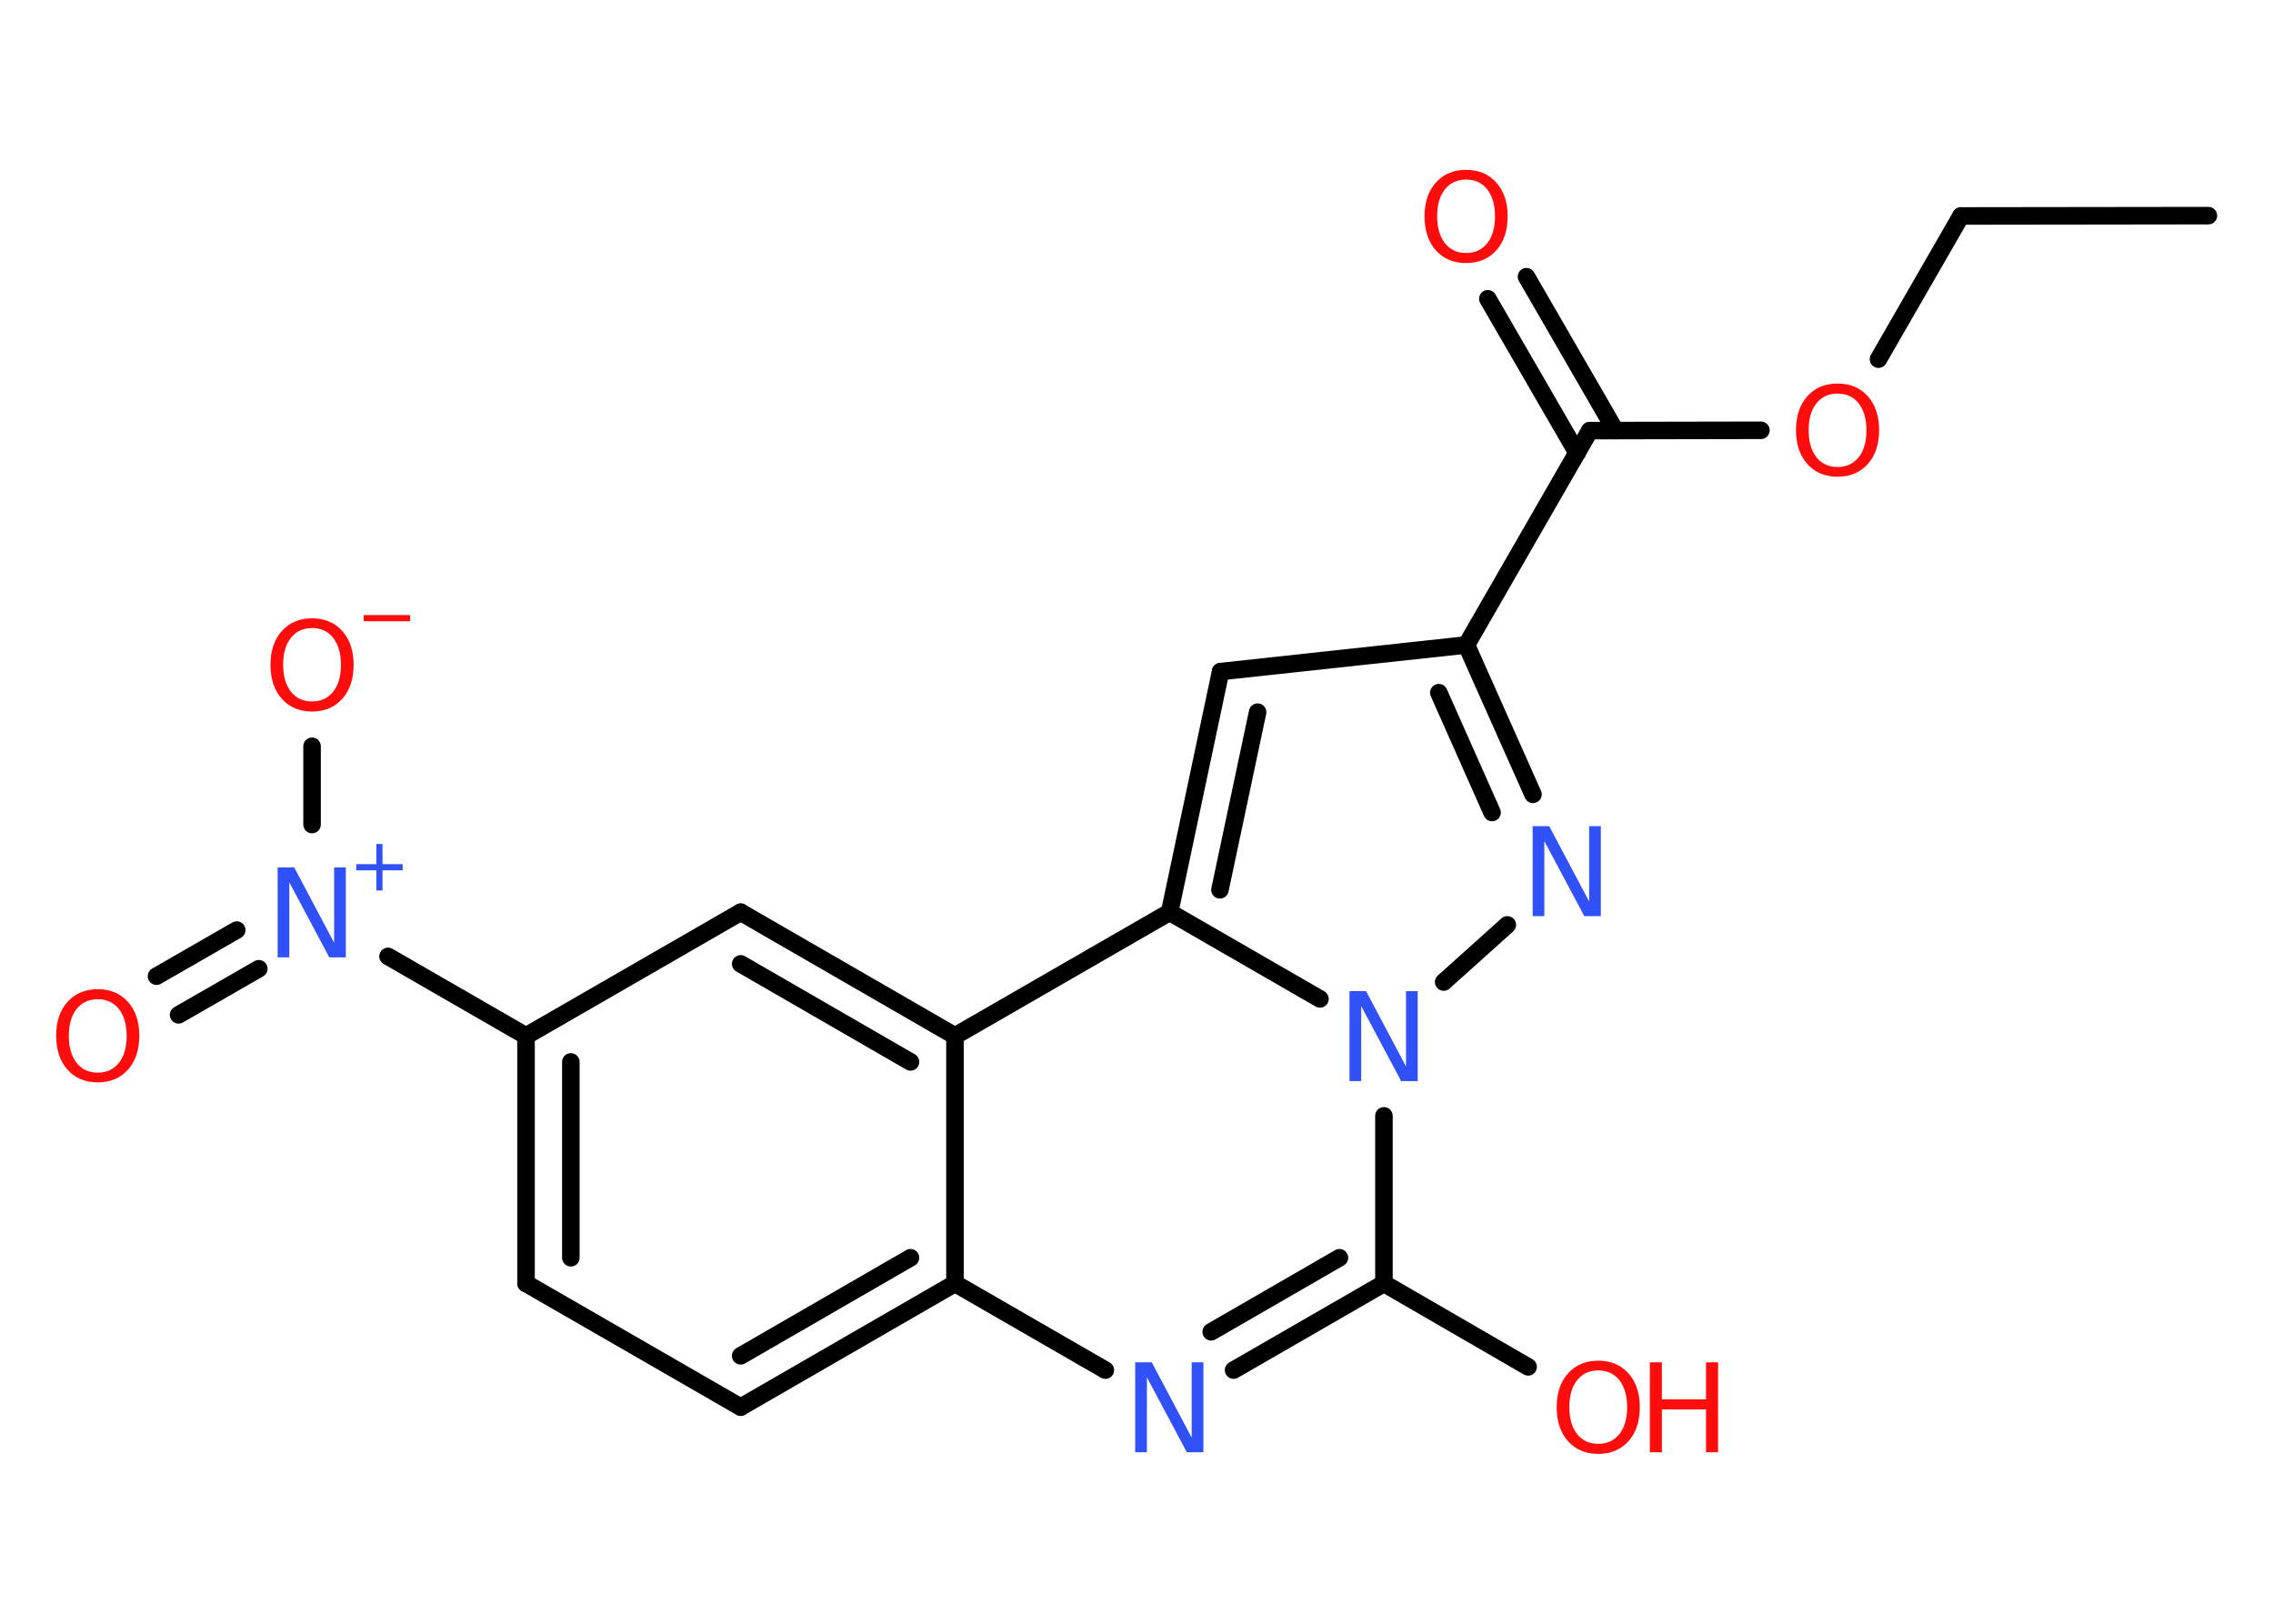 <?xml version='1.0' encoding='UTF-8'?>
<!DOCTYPE svg PUBLIC "-//W3C//DTD SVG 1.1//EN" "http://www.w3.org/Graphics/SVG/1.1/DTD/svg11.dtd">
<svg version='1.2' xmlns='http://www.w3.org/2000/svg' xmlns:xlink='http://www.w3.org/1999/xlink' width='70.0mm' height='50.0mm' viewBox='0 0 70.0 50.0'>
  <desc>Generated by the Chemistry Development Kit (http://github.com/cdk)</desc>
  <g stroke-linecap='round' stroke-linejoin='round' stroke='#000000' stroke-width='.54' fill='#FF0D0D'>
    <rect x='.0' y='.0' width='70.0' height='50.0' fill='#FFFFFF' stroke='none'/>
    <g id='mol1' class='mol'>
      <line id='mol1bnd1' class='bond' x1='68.01' y1='6.64' x2='60.39' y2='6.65'/>
      <line id='mol1bnd2' class='bond' x1='60.39' y1='6.65' x2='57.85' y2='11.06'/>
      <line id='mol1bnd3' class='bond' x1='54.23' y1='13.25' x2='48.96' y2='13.26'/>
      <g id='mol1bnd4' class='bond'>
        <line x1='48.57' y1='13.95' x2='45.82' y2='9.2'/>
        <line x1='49.75' y1='13.26' x2='47.01' y2='8.52'/>
      </g>
      <line id='mol1bnd5' class='bond' x1='48.96' y1='13.26' x2='45.16' y2='19.86'/>
      <line id='mol1bnd6' class='bond' x1='45.16' y1='19.86' x2='37.59' y2='20.68'/>
      <g id='mol1bnd7' class='bond'>
        <line x1='37.59' y1='20.68' x2='36.02' y2='28.09'/>
        <line x1='38.73' y1='21.93' x2='37.57' y2='27.4'/>
      </g>
      <line id='mol1bnd8' class='bond' x1='36.02' y1='28.09' x2='29.41' y2='31.9'/>
      <g id='mol1bnd9' class='bond'>
        <line x1='29.41' y1='31.9' x2='22.81' y2='28.09'/>
        <line x1='28.04' y1='32.7' x2='22.81' y2='29.68'/>
      </g>
      <line id='mol1bnd10' class='bond' x1='22.81' y1='28.09' x2='16.2' y2='31.9'/>
      <line id='mol1bnd11' class='bond' x1='16.2' y1='31.9' x2='11.95' y2='29.45'/>
      <g id='mol1bnd12' class='bond'>
        <line x1='7.97' y1='29.83' x2='5.5' y2='31.25'/>
        <line x1='7.29' y1='28.64' x2='4.82' y2='30.06'/>
      </g>
      <line id='mol1bnd13' class='bond' x1='9.61' y1='25.39' x2='9.61' y2='22.98'/>
      <g id='mol1bnd14' class='bond'>
        <line x1='16.2' y1='31.9' x2='16.2' y2='39.52'/>
        <line x1='17.58' y1='32.7' x2='17.58' y2='38.73'/>
      </g>
      <line id='mol1bnd15' class='bond' x1='16.2' y1='39.52' x2='22.81' y2='43.33'/>
      <g id='mol1bnd16' class='bond'>
        <line x1='22.81' y1='43.33' x2='29.41' y2='39.52'/>
        <line x1='22.81' y1='41.75' x2='28.04' y2='38.73'/>
      </g>
      <line id='mol1bnd17' class='bond' x1='29.41' y1='31.9' x2='29.41' y2='39.52'/>
      <line id='mol1bnd18' class='bond' x1='29.41' y1='39.52' x2='34.04' y2='42.19'/>
      <g id='mol1bnd19' class='bond'>
        <line x1='37.99' y1='42.19' x2='42.62' y2='39.52'/>
        <line x1='37.3' y1='41.01' x2='41.25' y2='38.73'/>
      </g>
      <line id='mol1bnd20' class='bond' x1='42.62' y1='39.52' x2='47.06' y2='42.09'/>
      <line id='mol1bnd21' class='bond' x1='42.62' y1='39.52' x2='42.62' y2='34.36'/>
      <line id='mol1bnd22' class='bond' x1='36.02' y1='28.09' x2='40.65' y2='30.76'/>
      <line id='mol1bnd23' class='bond' x1='44.46' y1='30.24' x2='46.42' y2='28.48'/>
      <g id='mol1bnd24' class='bond'>
        <line x1='47.21' y1='24.46' x2='45.16' y2='19.86'/>
        <line x1='45.95' y1='25.02' x2='44.31' y2='21.33'/>
      </g>
      <path id='mol1atm3' class='atom' d='M56.59 12.12q-.41 .0 -.65 .3q-.24 .3 -.24 .83q.0 .52 .24 .83q.24 .3 .65 .3q.41 .0 .65 -.3q.24 -.3 .24 -.83q.0 -.52 -.24 -.83q-.24 -.3 -.65 -.3zM56.59 11.81q.58 .0 .93 .39q.35 .39 .35 1.04q.0 .66 -.35 1.05q-.35 .39 -.93 .39q-.58 .0 -.93 -.39q-.35 -.39 -.35 -1.05q.0 -.65 .35 -1.04q.35 -.39 .93 -.39z' stroke='none'/>
      <path id='mol1atm5' class='atom' d='M45.15 5.53q-.41 .0 -.65 .3q-.24 .3 -.24 .83q.0 .52 .24 .83q.24 .3 .65 .3q.41 .0 .65 -.3q.24 -.3 .24 -.83q.0 -.52 -.24 -.83q-.24 -.3 -.65 -.3zM45.15 5.23q.58 .0 .93 .39q.35 .39 .35 1.04q.0 .66 -.35 1.05q-.35 .39 -.93 .39q-.58 .0 -.93 -.39q-.35 -.39 -.35 -1.05q.0 -.65 .35 -1.04q.35 -.39 .93 -.39z' stroke='none'/>
      <g id='mol1atm12' class='atom'>
        <path d='M8.56 26.71h.5l1.23 2.32v-2.32h.36v2.77h-.51l-1.23 -2.31v2.31h-.36v-2.77z' stroke='none' fill='#3050F8'/>
        <path d='M11.78 25.99v.62h.62v.19h-.62v.62h-.19v-.62h-.62v-.19h.62v-.62h.19z' stroke='none' fill='#3050F8'/>
      </g>
      <path id='mol1atm13' class='atom' d='M3.01 30.77q-.41 .0 -.65 .3q-.24 .3 -.24 .83q.0 .52 .24 .83q.24 .3 .65 .3q.41 .0 .65 -.3q.24 -.3 .24 -.83q.0 -.52 -.24 -.83q-.24 -.3 -.65 -.3zM3.01 30.46q.58 .0 .93 .39q.35 .39 .35 1.04q.0 .66 -.35 1.05q-.35 .39 -.93 .39q-.58 .0 -.93 -.39q-.35 -.39 -.35 -1.05q.0 -.65 .35 -1.04q.35 -.39 .93 -.39z' stroke='none'/>
      <g id='mol1atm14' class='atom'>
        <path d='M9.61 19.34q-.41 .0 -.65 .3q-.24 .3 -.24 .83q.0 .52 .24 .83q.24 .3 .65 .3q.41 .0 .65 -.3q.24 -.3 .24 -.83q.0 -.52 -.24 -.83q-.24 -.3 -.65 -.3zM9.61 19.04q.58 .0 .93 .39q.35 .39 .35 1.04q.0 .66 -.35 1.05q-.35 .39 -.93 .39q-.58 .0 -.93 -.39q-.35 -.39 -.35 -1.05q.0 -.65 .35 -1.04q.35 -.39 .93 -.39z' stroke='none'/>
        <path d='M11.2 18.94h1.43v.19h-1.43v-.19z' stroke='none'/>
      </g>
      <path id='mol1atm18' class='atom' d='M34.97 41.95h.5l1.23 2.32v-2.32h.36v2.77h-.51l-1.23 -2.31v2.31h-.36v-2.77z' stroke='none' fill='#3050F8'/>
      <g id='mol1atm20' class='atom'>
        <path d='M49.22 42.2q-.41 .0 -.65 .3q-.24 .3 -.24 .83q.0 .52 .24 .83q.24 .3 .65 .3q.41 .0 .65 -.3q.24 -.3 .24 -.83q.0 -.52 -.24 -.83q-.24 -.3 -.65 -.3zM49.22 41.9q.58 .0 .93 .39q.35 .39 .35 1.04q.0 .66 -.35 1.05q-.35 .39 -.93 .39q-.58 .0 -.93 -.39q-.35 -.39 -.35 -1.05q.0 -.65 .35 -1.04q.35 -.39 .93 -.39z' stroke='none'/>
        <path d='M50.81 41.95h.37v1.14h1.36v-1.14h.37v2.77h-.37v-1.32h-1.36v1.32h-.37v-2.77z' stroke='none'/>
      </g>
      <path id='mol1atm21' class='atom' d='M41.57 30.52h.5l1.23 2.32v-2.32h.36v2.77h-.51l-1.23 -2.31v2.31h-.36v-2.77z' stroke='none' fill='#3050F8'/>
      <path id='mol1atm22' class='atom' d='M47.21 25.44h.5l1.23 2.32v-2.32h.36v2.77h-.51l-1.23 -2.31v2.31h-.36v-2.77z' stroke='none' fill='#3050F8'/>
    </g>
  </g>
</svg>
